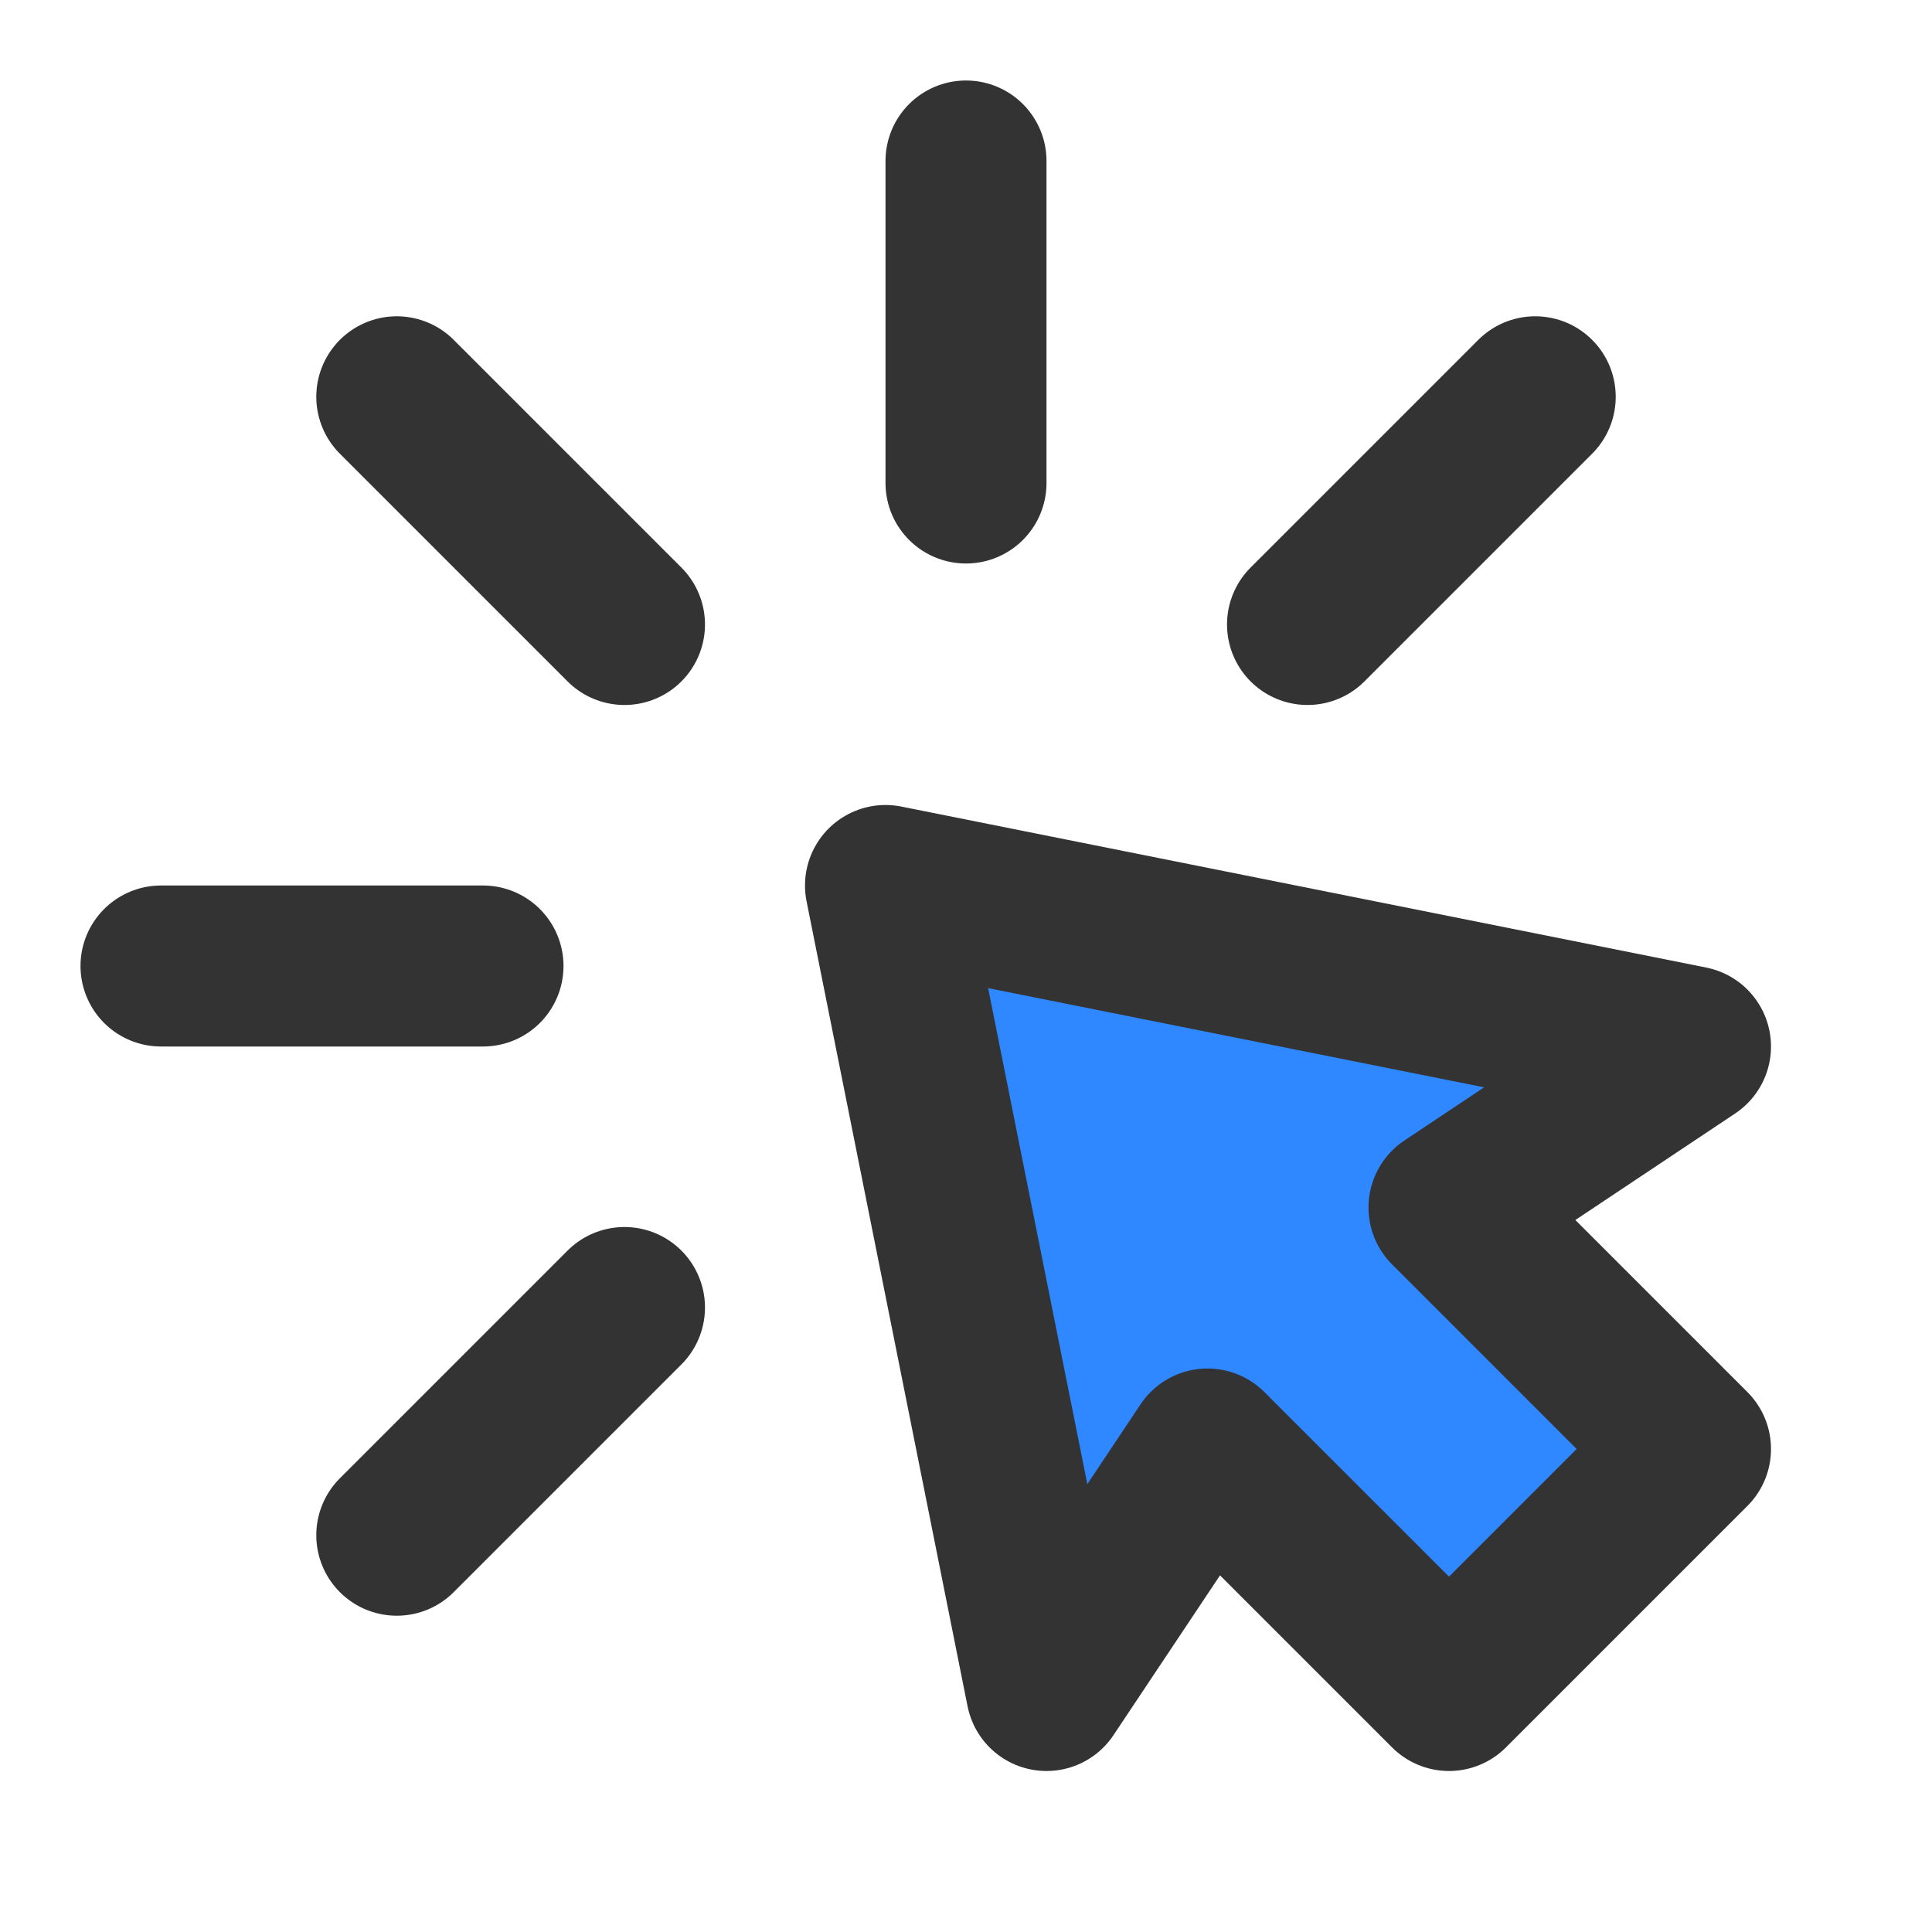 <?xml version="1.0" encoding="UTF-8"?><svg width="24" height="24" viewBox="0 0 48 48" fill="none" xmlns="http://www.w3.org/2000/svg"><path d="M24 4V12" stroke="#333" stroke-width="4" stroke-linecap="round" stroke-linejoin="round"/><path fill-rule="evenodd" clip-rule="evenodd" d="M22 22L42 26L36 30L42 36L36 42L30 36L26 42L22 22Z" fill="#2F88FF" stroke="#333" stroke-width="4" stroke-linecap="round" stroke-linejoin="round"/><path d="M38.142 9.858L32.485 15.515" stroke="#333" stroke-width="4" stroke-linecap="round" stroke-linejoin="round"/><path d="M9.858 38.142L15.515 32.485" stroke="#333" stroke-width="4" stroke-linecap="round" stroke-linejoin="round"/><path d="M4 24H12" stroke="#333" stroke-width="4" stroke-linecap="round" stroke-linejoin="round"/><path d="M9.858 9.858L15.515 15.515" stroke="#333" stroke-width="4" stroke-linecap="round" stroke-linejoin="round"/></svg>